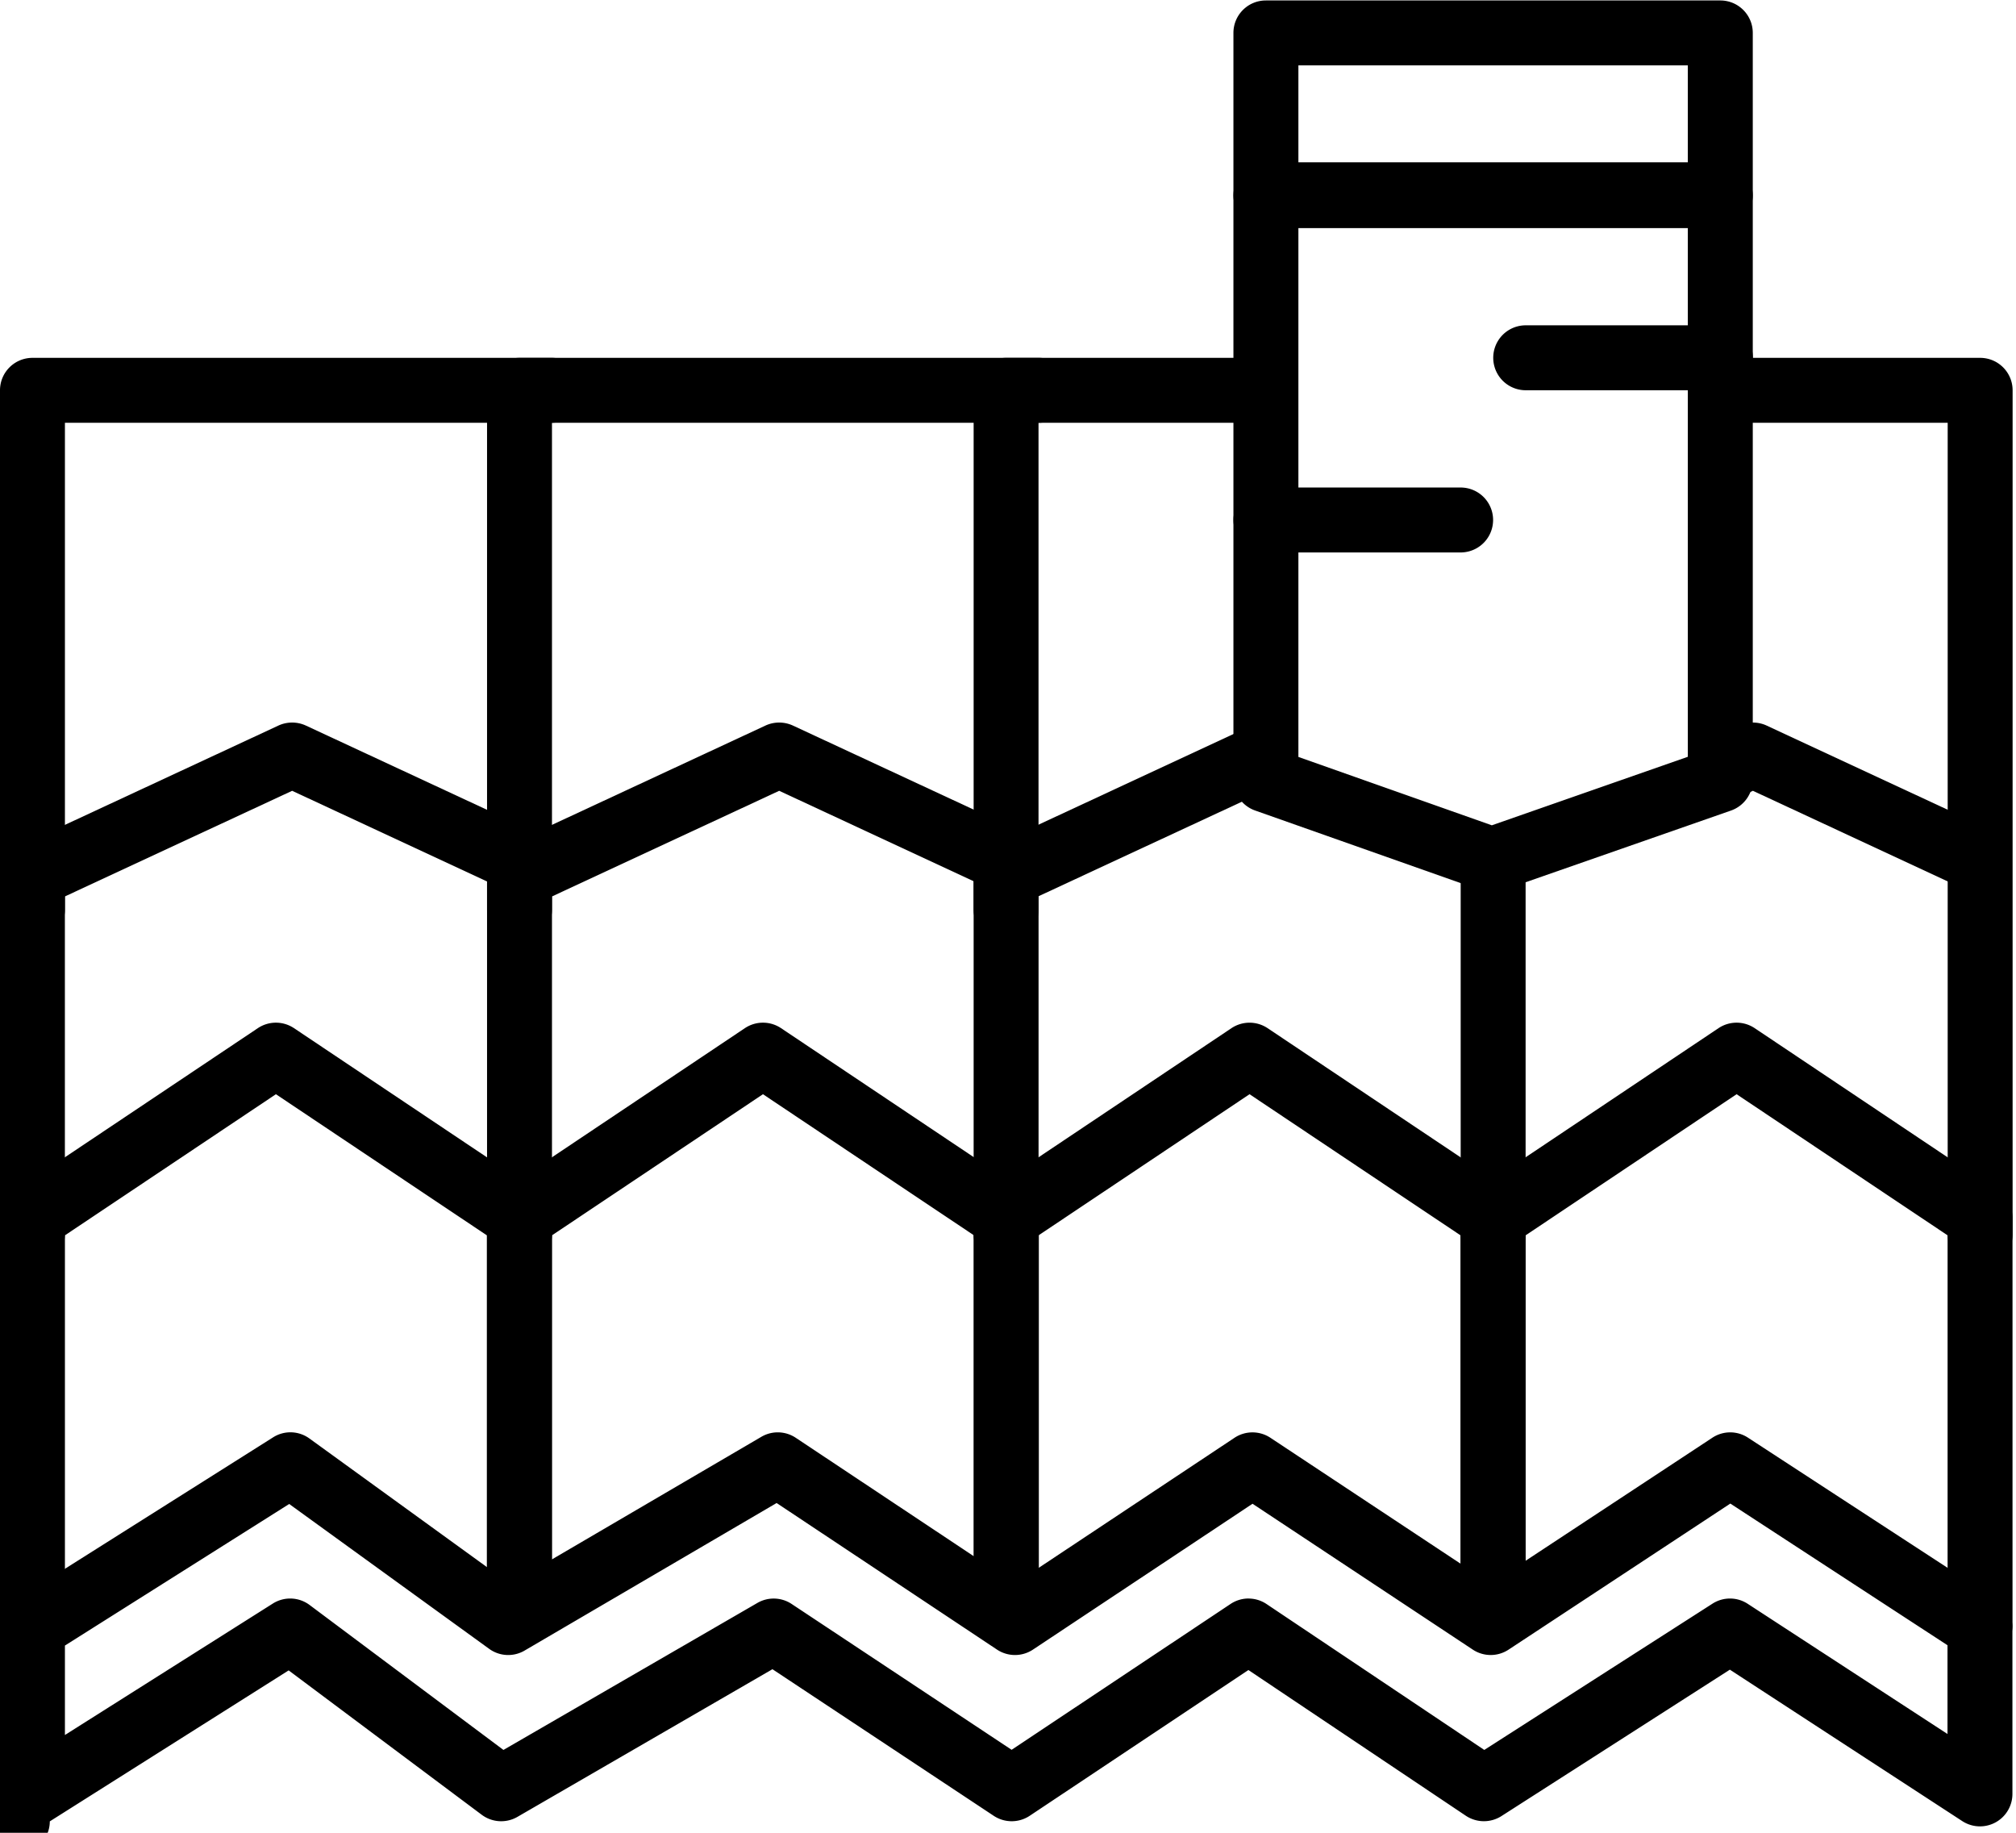 <svg xmlns="http://www.w3.org/2000/svg" xmlns:xlink="http://www.w3.org/1999/xlink" width="44" height="40" viewBox="0 0 44 40"><defs><path id="y1fwa" d="M1191.709 1729.562a.708.708 0 0 1-.709-.709v-11.335c0-.391.317-.708.709-.708h11.334a.708.708 0 1 1 0 1.417h-10.626v10.626a.708.708 0 0 1-.708.709z"/><path id="y1fwb" d="M1191.709 1736.644a.708.708 0 0 1-.709-.708v-7.823c0-.275.16-.526.41-.642l5.667-2.636a.716.716 0 0 1 .598 0l4.909 2.283a.71.71 0 0 1-.598 1.285l-4.61-2.144-4.96 2.306v7.372c0 .39-.316.707-.707.707z"/><path id="y1fwc" d="M1191.709 1745.232a.708.708 0 0 1-.709-.708v-8.94c0-.238.118-.458.315-.59l5.313-3.555a.71.71 0 0 1 .788 0l5.313 3.556a.706.706 0 0 1 .314.588v8.176a.708.708 0 1 1-1.417 0v-7.798l-4.604-3.08-4.605 3.08v8.563a.708.708 0 0 1-.708.708z"/><path id="y1fwd" d="M1202.339 1729.562a.708.708 0 0 1-.709-.709v-11.335c0-.391.317-.708.709-.708h11.334a.708.708 0 1 1 0 1.417h-10.626v10.626a.708.708 0 0 1-.708.709z"/><path id="y1fwe" d="M1202.339 1736.644a.708.708 0 0 1-.709-.708v-7.823c0-.275.16-.526.41-.642l5.667-2.636a.716.716 0 0 1 .598 0l4.91 2.283a.71.71 0 0 1-.598 1.285l-4.611-2.144-4.959 2.306v7.372c0 .39-.317.707-.708.707z"/><path id="y1fwf" d="M1202.339 1744.524a.708.708 0 0 1-.709-.709v-8.232c0-.237.118-.457.315-.588l5.313-3.556a.71.71 0 0 1 .788 0l5.313 3.556a.706.706 0 0 1 .314.588v8.176a.708.708 0 1 1-1.416 0v-7.798l-4.605-3.08-4.605 3.08v7.854a.708.708 0 0 1-.708.709z"/><path id="y1fwg" d="M1212.958 1729.562a.708.708 0 0 1-.708-.709v-11.335c0-.391.317-.708.708-.708h5.668a.708.708 0 1 1 0 1.417h-4.96v10.626a.708.708 0 0 1-.708.709z"/><path id="y1fwh" d="M1212.958 1736.64a.708.708 0 0 1-.708-.709v-7.823c0-.275.16-.526.41-.642l5.313-2.47a.71.71 0 0 1 .597 1.285l-4.903 2.279v7.371a.708.708 0 0 1-.709.709z"/><path id="y1fwi" d="M1212.958 1744.524a.708.708 0 0 1-.708-.709v-8.232c0-.237.118-.457.315-.588l5.313-3.556a.71.71 0 0 1 .787 0l5.314 3.556a.706.706 0 0 1 .314.588v8.176a.708.708 0 1 1-1.416 0v-7.798l-4.605-3.08-4.605 3.08v7.854a.708.708 0 0 1-.709.709z"/><path id="y1fwj" d="M1234.217 1736.646a.708.708 0 0 1-.708-.708v-17.711h-4.63a.709.709 0 1 1 0-1.417h5.338c.392 0 .709.317.709.708v18.42a.708.708 0 0 1-.709.708z"/><path id="y1fwk" d="M1234.166 1728.47a.713.713 0 0 1-.298-.067l-4.61-2.144-.081.039a.709.709 0 0 1-.596-1.285l.38-.178a.714.714 0 0 1 .596 0l4.91 2.283a.71.71 0 0 1-.3 1.351z"/><path id="y1fwl" d="M1223.589 1736.64a.708.708 0 0 1-.709-.708v-7.823a.708.708 0 1 1 1.417 0v7.823a.708.708 0 0 1-.708.708z"/><path id="y1fwm" d="M1234.215 1745.175a.708.708 0 0 1-.708-.708v-8.506l-4.605-3.08-4.605 3.08v7.854a.708.708 0 1 1-1.417 0v-8.232c0-.237.118-.457.315-.588l5.313-3.556a.71.71 0 0 1 .788 0l5.313 3.556a.706.706 0 0 1 .315.588v8.884a.709.709 0 0 1-.71.708z"/><path id="y1fwn" d="M1218.25 1743.888c.137 0 .274.04.393.12l4.752 3.184 4.98-3.192a.707.707 0 0 1 .77.003l4.36 2.841v-1.937l-4.74-3.092-4.84 3.188a.708.708 0 0 1-.78 0l-4.808-3.184-4.792 3.183a.71.71 0 0 1-.785 0l-4.81-3.199-5.5 3.22a.707.707 0 0 1-.773-.037l-4.365-3.162-4.895 3.09v1.952l4.538-2.869a.708.708 0 0 1 .803.032l4.23 3.163 5.542-3.208a.709.709 0 0 1 .746.021l4.803 3.184 4.777-3.182a.707.707 0 0 1 .393-.12zm15.964 4.972a.708.708 0 0 1-.387-.115l-5.072-3.305-4.986 3.196a.712.712 0 0 1-.777-.008l-4.745-3.18-4.773 3.181a.71.71 0 0 1-.785.001l-4.83-3.2-5.566 3.223a.709.709 0 0 1-.779-.046l-4.214-3.151-5.213 3.295a.708.708 0 1 1-1.087-.6v-3.627a.71.71 0 0 1 .33-.599l5.63-3.555a.705.705 0 0 1 .795.026l4.378 3.172 5.484-3.21a.708.708 0 0 1 .75.021l4.785 3.183 4.792-3.183a.71.71 0 0 1 .783 0l4.81 3.185 4.836-3.186a.707.707 0 0 1 .776-.002l5.452 3.555c.2.13.321.354.321.594v3.627a.708.708 0 0 1-.708.708z"/><path id="y1fwo" d="M1219.338 1712.542h8.499v-2.115h-8.499zm9.208 1.427h-9.918a.708.708 0 0 1-.708-.708v-3.543c0-.391.317-.708.708-.708h9.918c.392 0 .709.317.709.708v3.543a.708.708 0 0 1-.709.708z"/><path id="y1fwp" d="M1219.338 1725.52l4.222 1.492 4.277-1.495v-11.54h-8.499zm4.221 2.95a.702.702 0 0 1-.236-.04l-4.93-1.741a.71.71 0 0 1-.473-.669v-12.751c0-.392.317-.709.708-.709h9.918c.392 0 .709.317.709.709v12.751a.71.71 0 0 1-.475.67l-4.987 1.741a.714.714 0 0 1-.234.04z"/><path id="y1fwq" d="M1228.549 1717.517h-4.25a.708.708 0 1 1 0-1.417h4.25a.708.708 0 1 1 0 1.417z"/><path id="y1fwr" d="M1222.879 1721.057h-4.25a.708.708 0 0 1 0-1.417h4.25a.708.708 0 1 1 0 1.417z"/></defs><g><g transform="translate(-1191 -1709)"><g><use xlink:href="#y1fwa"/></g><g><use xlink:href="#y1fwb"/></g><g><use xlink:href="#y1fwc"/></g><g><use xlink:href="#y1fwd"/></g><g><use xlink:href="#y1fwe"/></g><g><use xlink:href="#y1fwf"/></g><g><use xlink:href="#y1fwg"/></g><g><use xlink:href="#y1fwh"/></g><g><use xlink:href="#y1fwi"/></g><g><use xlink:href="#y1fwj"/></g><g><use xlink:href="#y1fwk"/></g><g><use xlink:href="#y1fwl"/></g><g><use xlink:href="#y1fwm"/></g><g><use xlink:href="#y1fwn"/></g><g><use xlink:href="#y1fwo"/></g><g><use xlink:href="#y1fwp"/></g><g><use xlink:href="#y1fwq"/></g><g><use xlink:href="#y1fwr"/></g></g></g></svg>